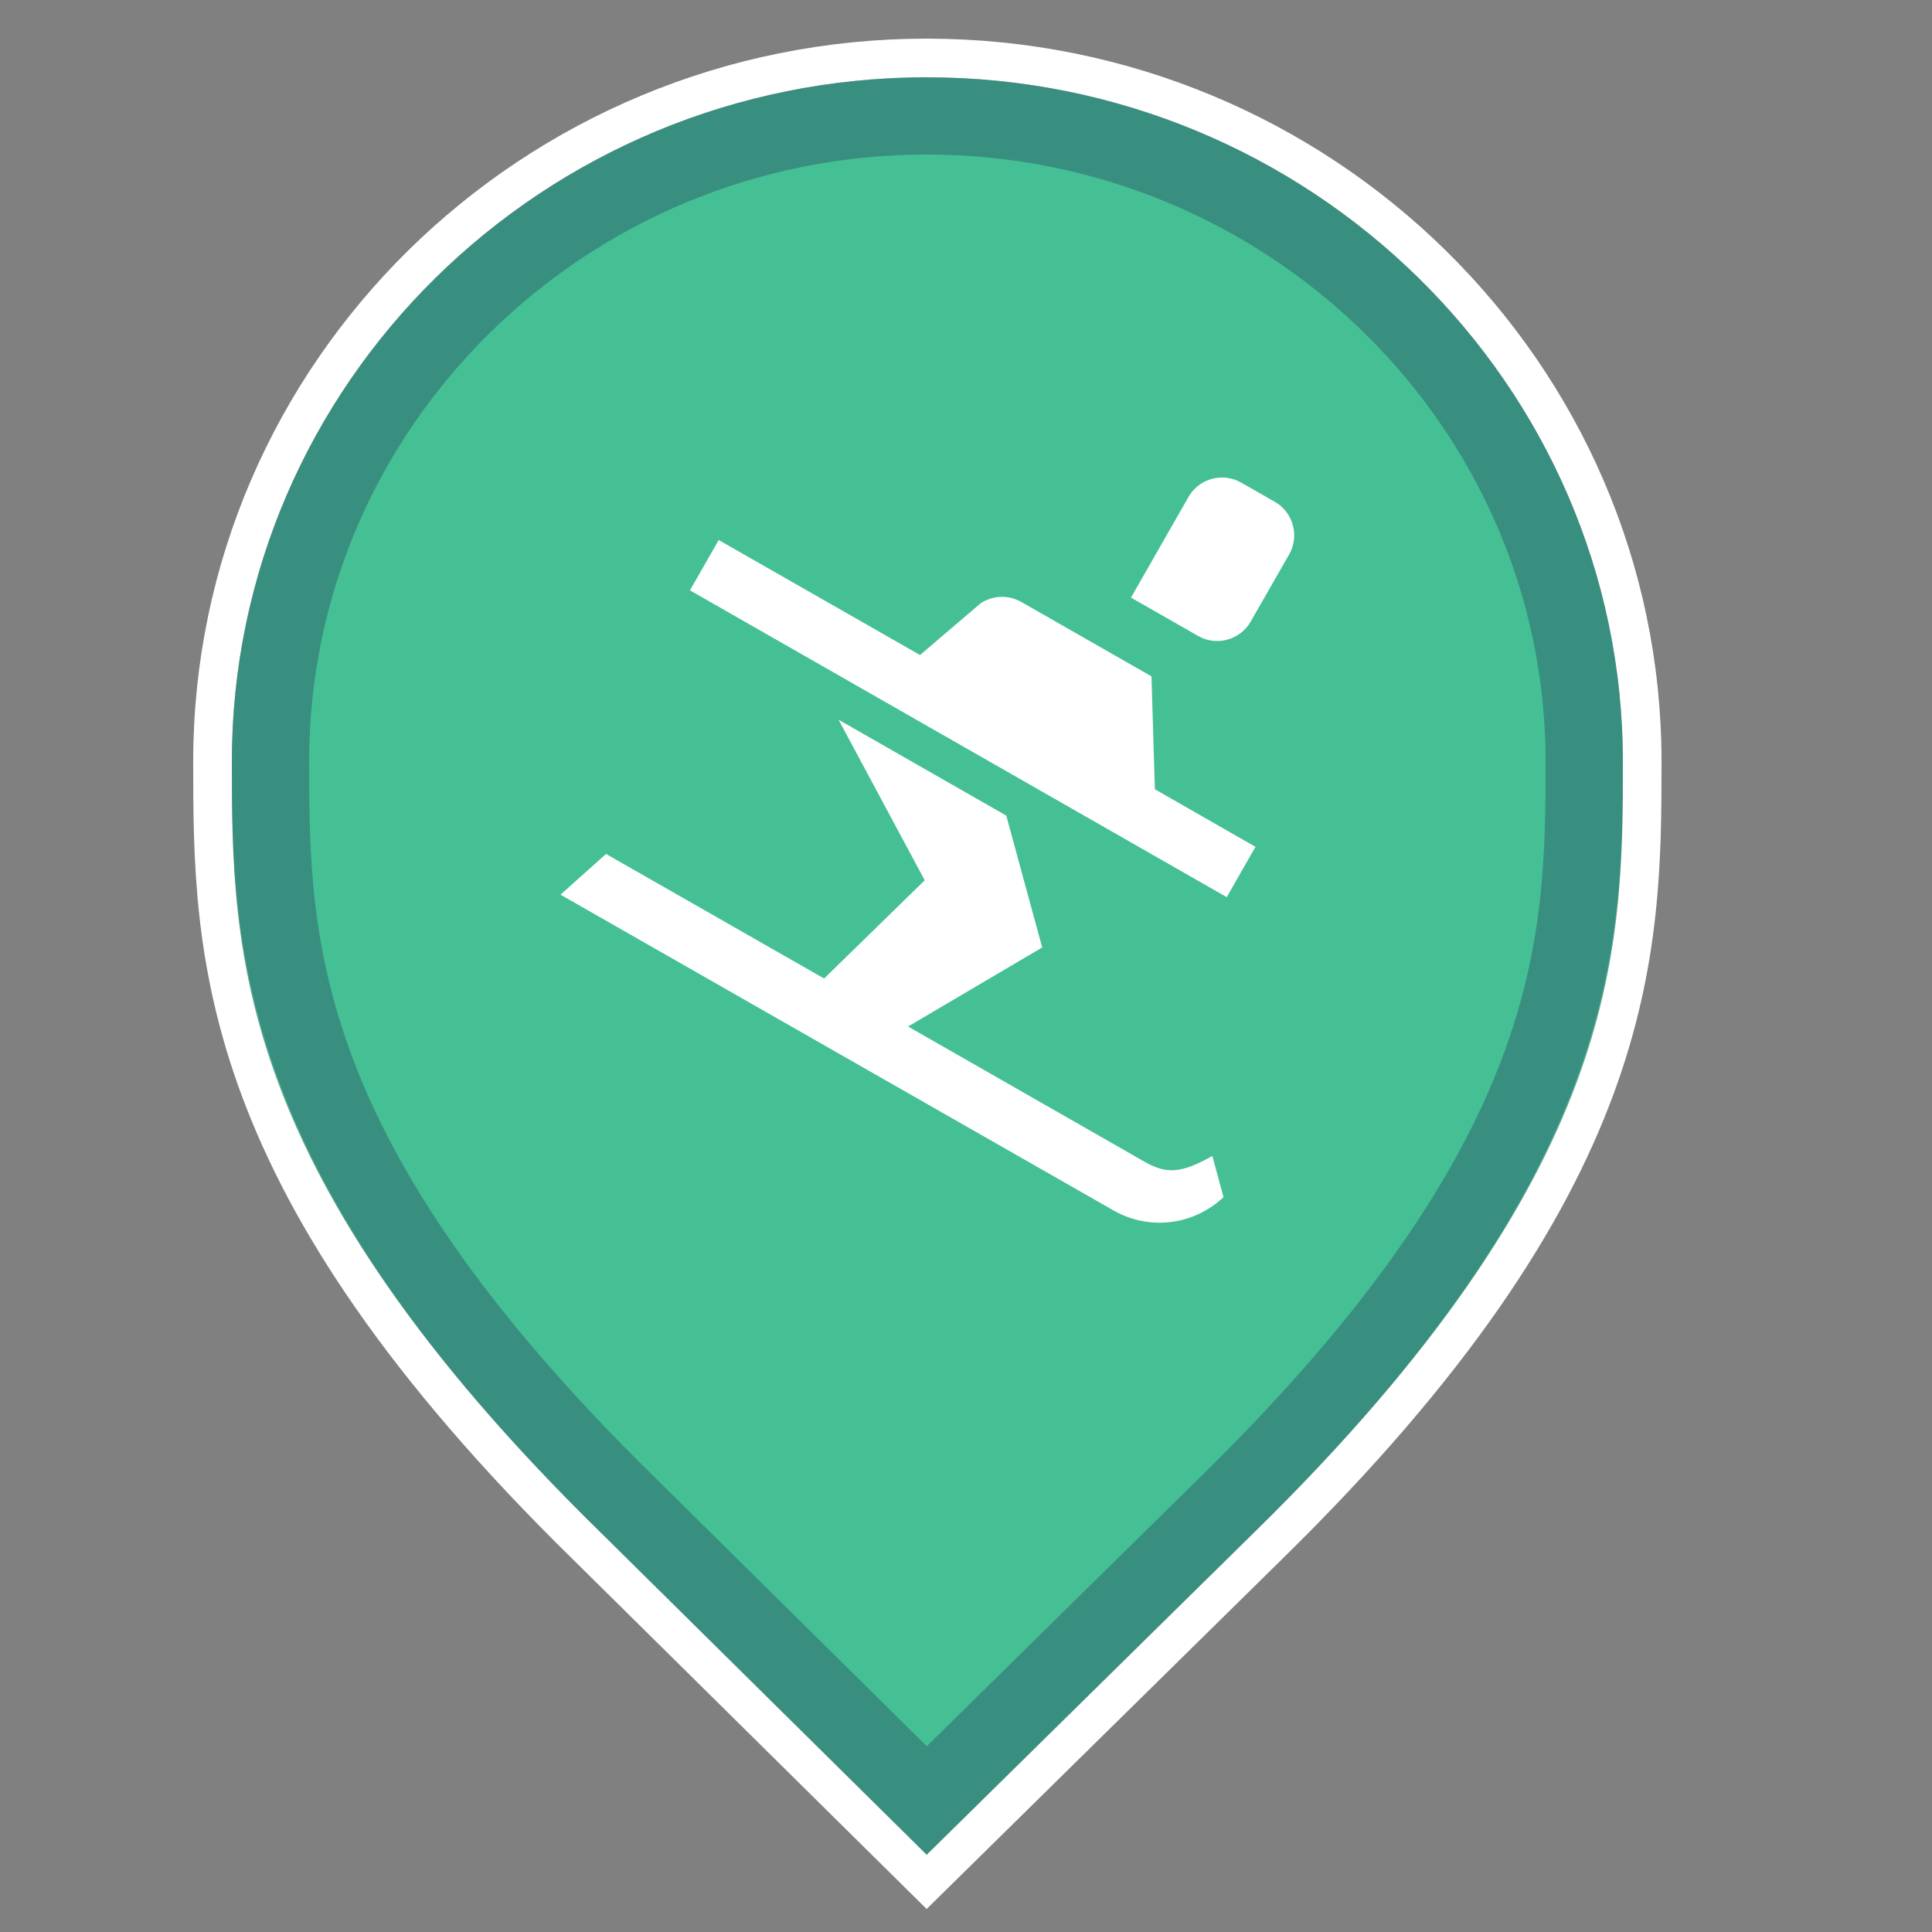 <svg xmlns="http://www.w3.org/2000/svg" width="25" height="25" viewBox="0 0 25 25">
  <rect x="0" y="0" width="25" height="25" fill="#808080" stroke="none"/>
  <g fill="none" fill-rule="evenodd" transform="translate(-5 -23)">
    <g transform="translate(8 24)">
      <path fill="#45C094" d="M8.991,23 L4.778,18.835 C0.03,14.189 0,11.302 0,8.856 C0,3.965 4.036,0 8.991,0 C13.946,0 18,3.965 18,8.856 C18,11.302 17.97,14.189 13.222,18.835 L8.991,23 Z"/>
      <path stroke="#FFF" stroke-width=".5" d="M8.991,-0.25 C6.444,-0.25 4.133,0.77 2.459,2.418 C0.786,4.067 -0.25,6.343 -0.25,8.856 C-0.25,11.344 -0.229,14.285 4.603,19.014 L8.991,23.351 L13.398,19.013 C18.229,14.285 18.25,11.344 18.25,8.856 C18.25,6.344 17.21,4.069 15.534,2.421 C13.856,0.771 11.54,-0.25 8.991,-0.25 Z"/>
      <path stroke="#233459" stroke-linejoin="square" stroke-opacity=".35" d="M8.991,0.5 C6.649,0.5 4.524,1.437 2.986,2.953 C1.451,4.464 0.5,6.551 0.5,8.856 C0.5,11.218 0.55,13.998 5.127,18.478 L8.992,22.298 L12.872,18.479 C17.45,13.998 17.5,11.218 17.5,8.856 C17.5,6.552 16.545,4.466 15.008,2.955 C13.465,1.438 11.335,0.5 8.991,0.5 Z"/>
    </g>
    <g transform="translate(11 28)">
      <polygon points="0 0 12 0 12 12 0 12" opacity=".05"/>
      <path fill="#FFF" d="M4.851,4.313 L7.021,5.554 L7.486,7.26 L5.75,8.283 L8.788,10.02 C9.053,10.175 9.234,10.199 9.605,10.003 L9.688,9.958 L9.832,10.491 C9.465,10.837 8.936,10.916 8.491,10.706 L8.409,10.663 L1.253,6.577 L1.842,6.05 L4.664,7.662 L5.966,6.391 L4.851,4.313 Z M3.3,1.988 L5.905,3.476 L6.689,2.807 C6.83,2.714 7.006,2.698 7.159,2.762 L7.215,2.789 L8.9,3.752 L8.944,5.213 L10.246,5.958 L9.874,6.609 L2.928,2.639 L3.3,1.988 Z M9.379,1.431 C9.506,1.208 9.779,1.121 10.009,1.219 L10.061,1.245 L10.495,1.493 C10.718,1.62 10.805,1.893 10.707,2.123 L10.681,2.175 L10.184,3.043 C10.057,3.265 9.785,3.353 9.555,3.255 L9.503,3.229 L8.635,2.733 L9.379,1.431 Z"/>
    </g>
  </g>
</svg>
